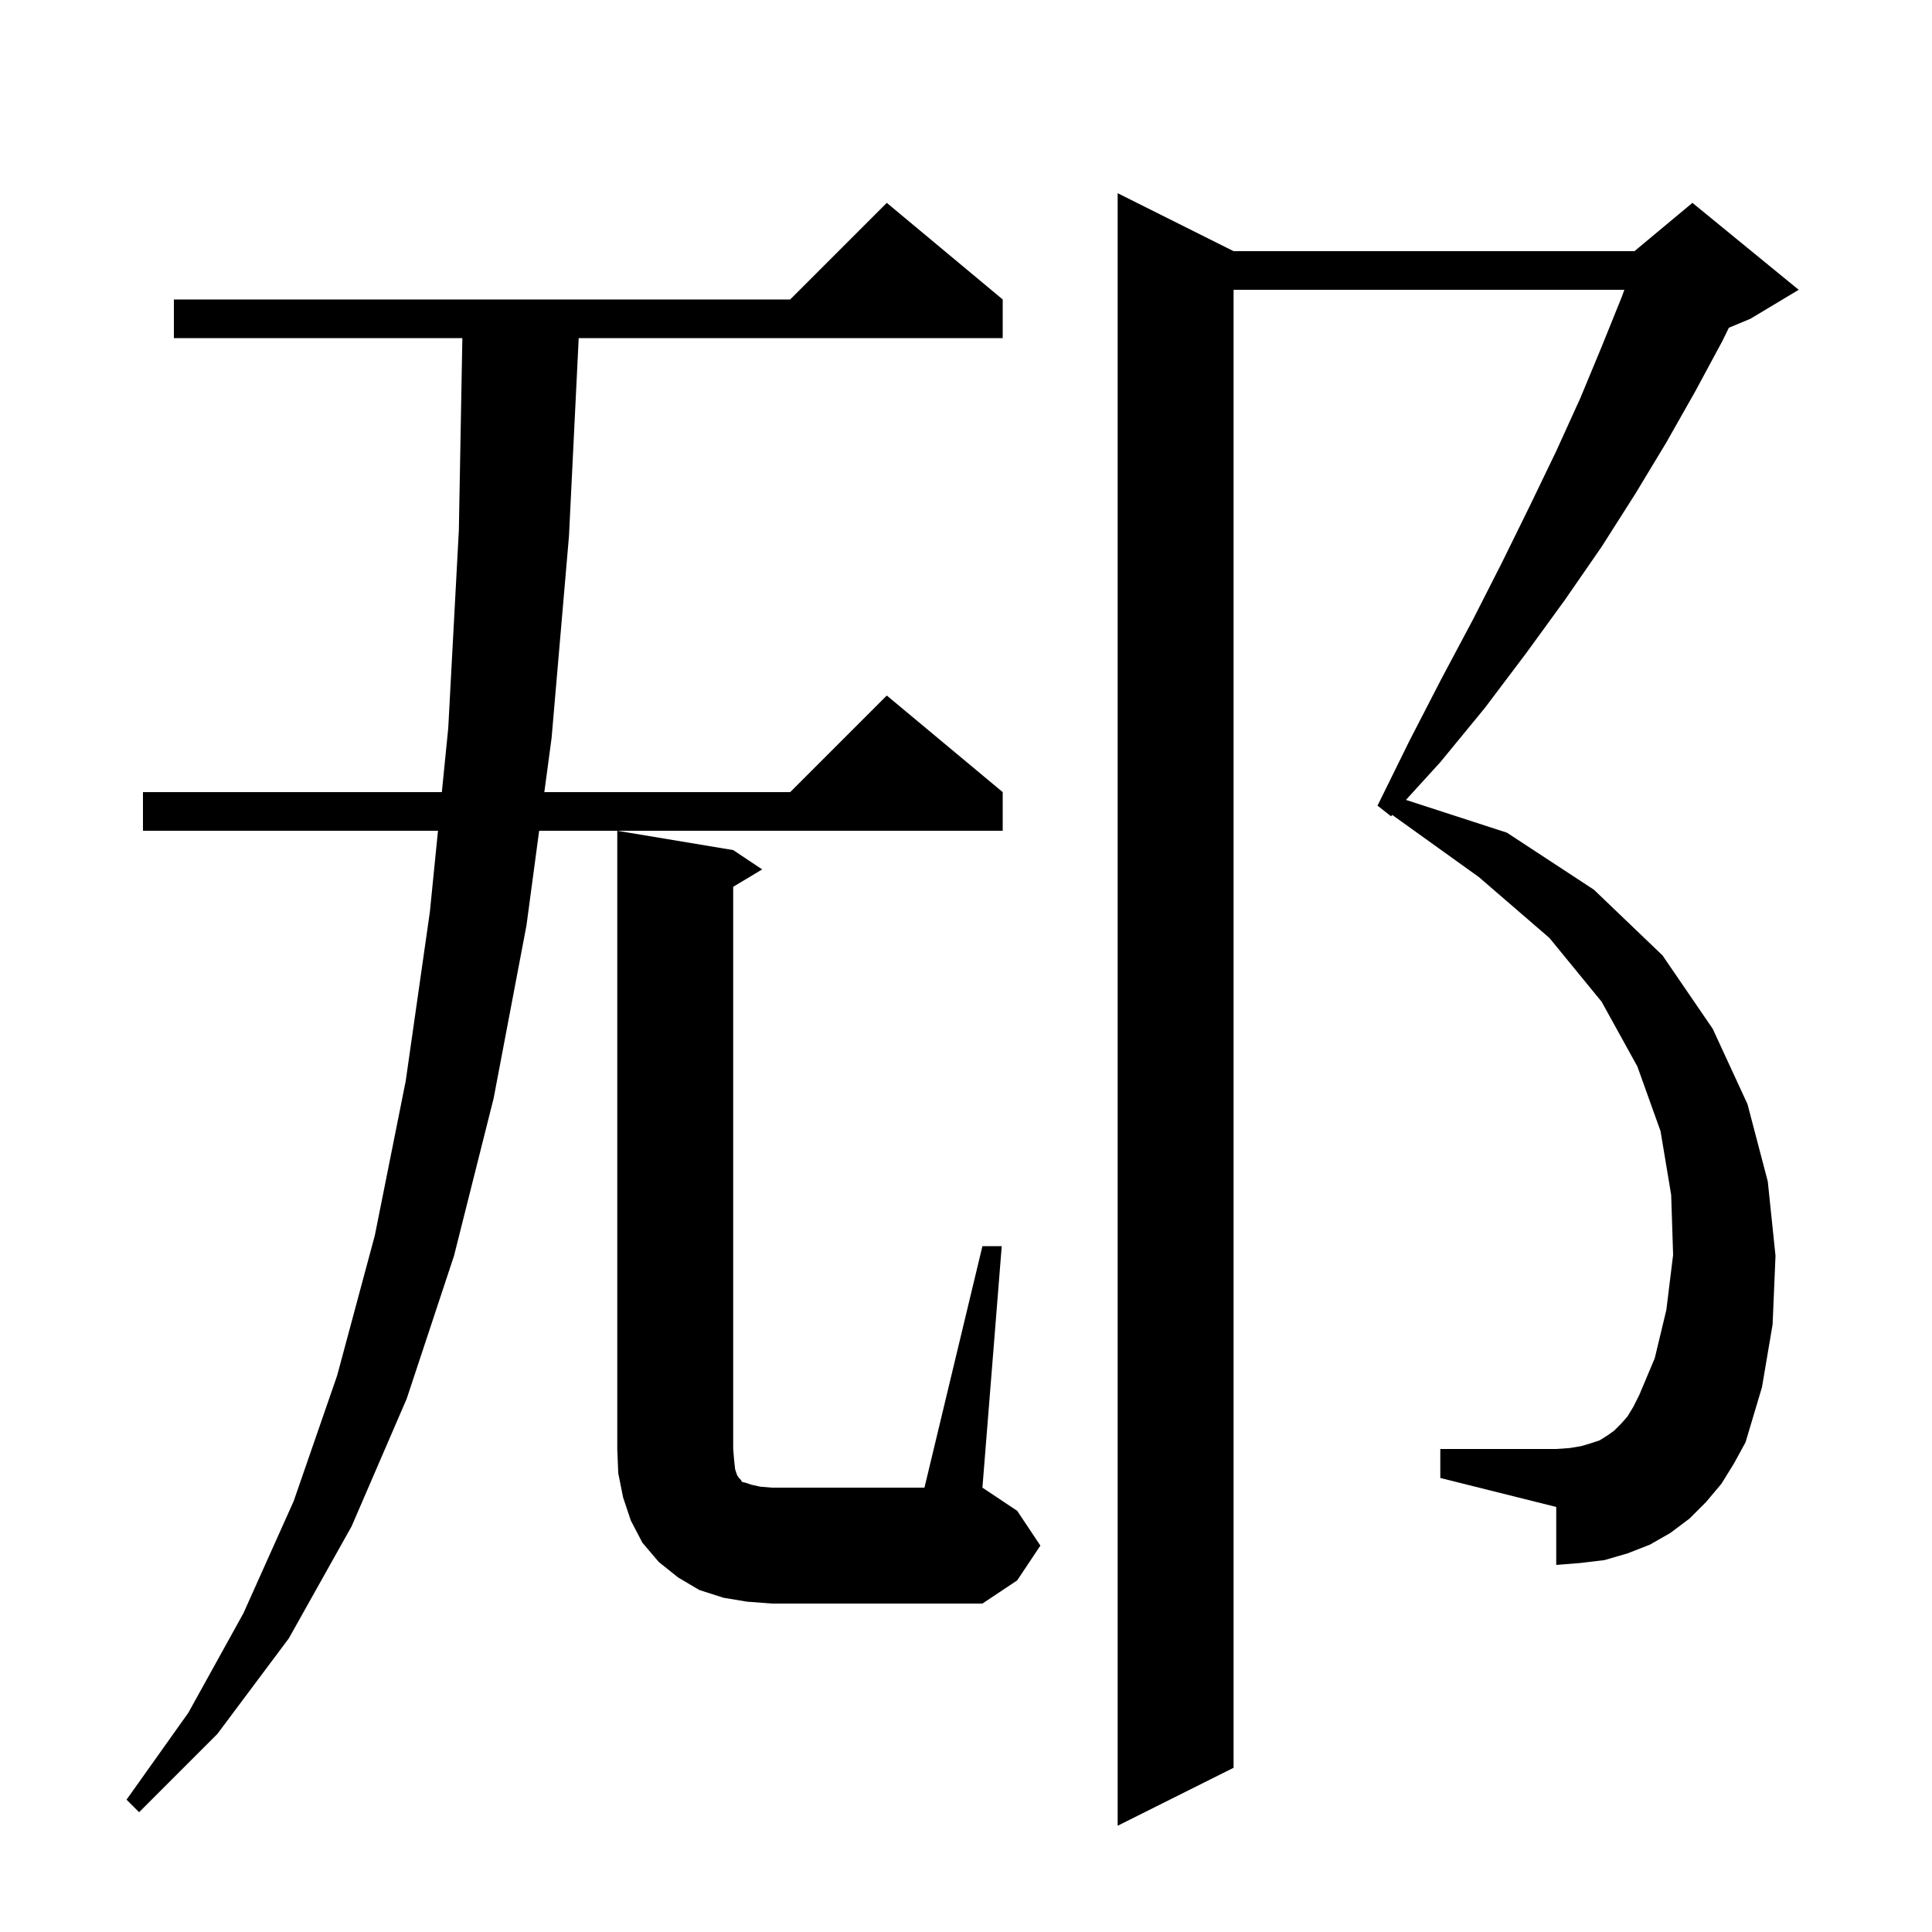 <svg xmlns="http://www.w3.org/2000/svg" xmlns:xlink="http://www.w3.org/1999/xlink" version="1.1" baseProfile="full" viewBox="0 0 200 200" width="200" height="200">
<g fill="black">
<path d="M 178.2 153.6 L 176.6 155.5 L 174.9 157.2 L 172.9 158.7 L 170.8 159.9 L 168.5 160.8 L 166.1 161.5 L 163.6 161.8 L 161.1 162.0 L 161.1 156.0 L 149.1 153.0 L 149.1 150.0 L 161.1 150.0 L 162.5 149.9 L 163.7 149.7 L 164.7 149.4 L 165.6 149.1 L 166.4 148.6 L 167.1 148.1 L 167.8 147.4 L 168.5 146.6 L 169.1 145.6 L 169.7 144.4 L 171.3 140.6 L 172.5 135.6 L 173.2 129.9 L 173.0 123.7 L 171.9 117.1 L 169.5 110.4 L 165.8 103.7 L 160.4 97.1 L 153.1 90.8 L 144.126 84.362 L 144.0 84.5 L 142.6 83.4 L 145.9 76.7 L 149.2 70.3 L 152.5 64.1 L 155.5 58.2 L 158.4 52.3 L 161.1 46.7 L 163.6 41.2 L 165.8 35.9 L 167.9 30.7 L 168.152 30.0 L 127.7 30.0 L 127.7 183.0 L 115.7 189.0 L 115.7 20.0 L 127.7 26.0 L 169.2 26.0 L 175.2 21.0 L 186.2 30.0 L 181.2 33.0 L 178.972 33.928 L 178.3 35.3 L 175.5 40.5 L 172.5 45.8 L 169.3 51.1 L 165.8 56.6 L 162.0 62.1 L 158.0 67.6 L 153.7 73.3 L 149.1 78.9 L 145.543 82.806 L 156.0 86.2 L 165.0 92.1 L 172.1 98.9 L 177.3 106.5 L 180.9 114.3 L 183.0 122.3 L 183.8 130.0 L 183.5 137.1 L 182.4 143.6 L 180.7 149.3 L 179.5 151.5 Z M 103.8 31.0 L 103.8 35.0 L 59.907 35.0 L 58.9 55.5 L 57.1 76.4 L 56.349 82.0 L 81.8 82.0 L 91.8 72.0 L 103.8 82.0 L 103.8 86.0 L 55.813 86.0 L 54.5 95.8 L 51.1 113.7 L 47.0 130.0 L 42.1 144.8 L 36.4 158.0 L 29.9 169.6 L 22.5 179.5 L 14.4 187.6 L 13.1 186.3 L 19.5 177.3 L 25.2 167.0 L 30.4 155.4 L 34.9 142.4 L 38.8 127.9 L 42.0 111.9 L 44.5 94.4 L 45.34 86.0 L 14.8 86.0 L 14.8 82.0 L 45.74 82.0 L 46.4 75.4 L 47.5 54.9 L 47.863 35.0 L 18.0 35.0 L 18.0 31.0 L 81.8 31.0 L 91.8 21.0 Z M 101.7 129.0 L 103.7 129.0 L 101.7 154.0 L 105.3 156.4 L 107.7 160.0 L 105.3 163.6 L 101.7 166.0 L 79.9 166.0 L 77.3 165.8 L 74.9 165.4 L 72.4 164.6 L 70.2 163.3 L 68.2 161.7 L 66.5 159.7 L 65.3 157.4 L 64.5 155.0 L 64.0 152.5 L 63.9 150.0 L 63.9 86.0 L 75.9 88.0 L 78.9 90.0 L 75.9 91.8 L 75.9 150.0 L 76.0 151.2 L 76.1 152.1 L 76.3 152.7 L 76.5 153.0 L 76.7 153.2 L 76.8 153.4 L 77.2 153.5 L 77.8 153.7 L 78.7 153.9 L 79.9 154.0 L 95.7 154.0 Z " />
</g>
</svg>
